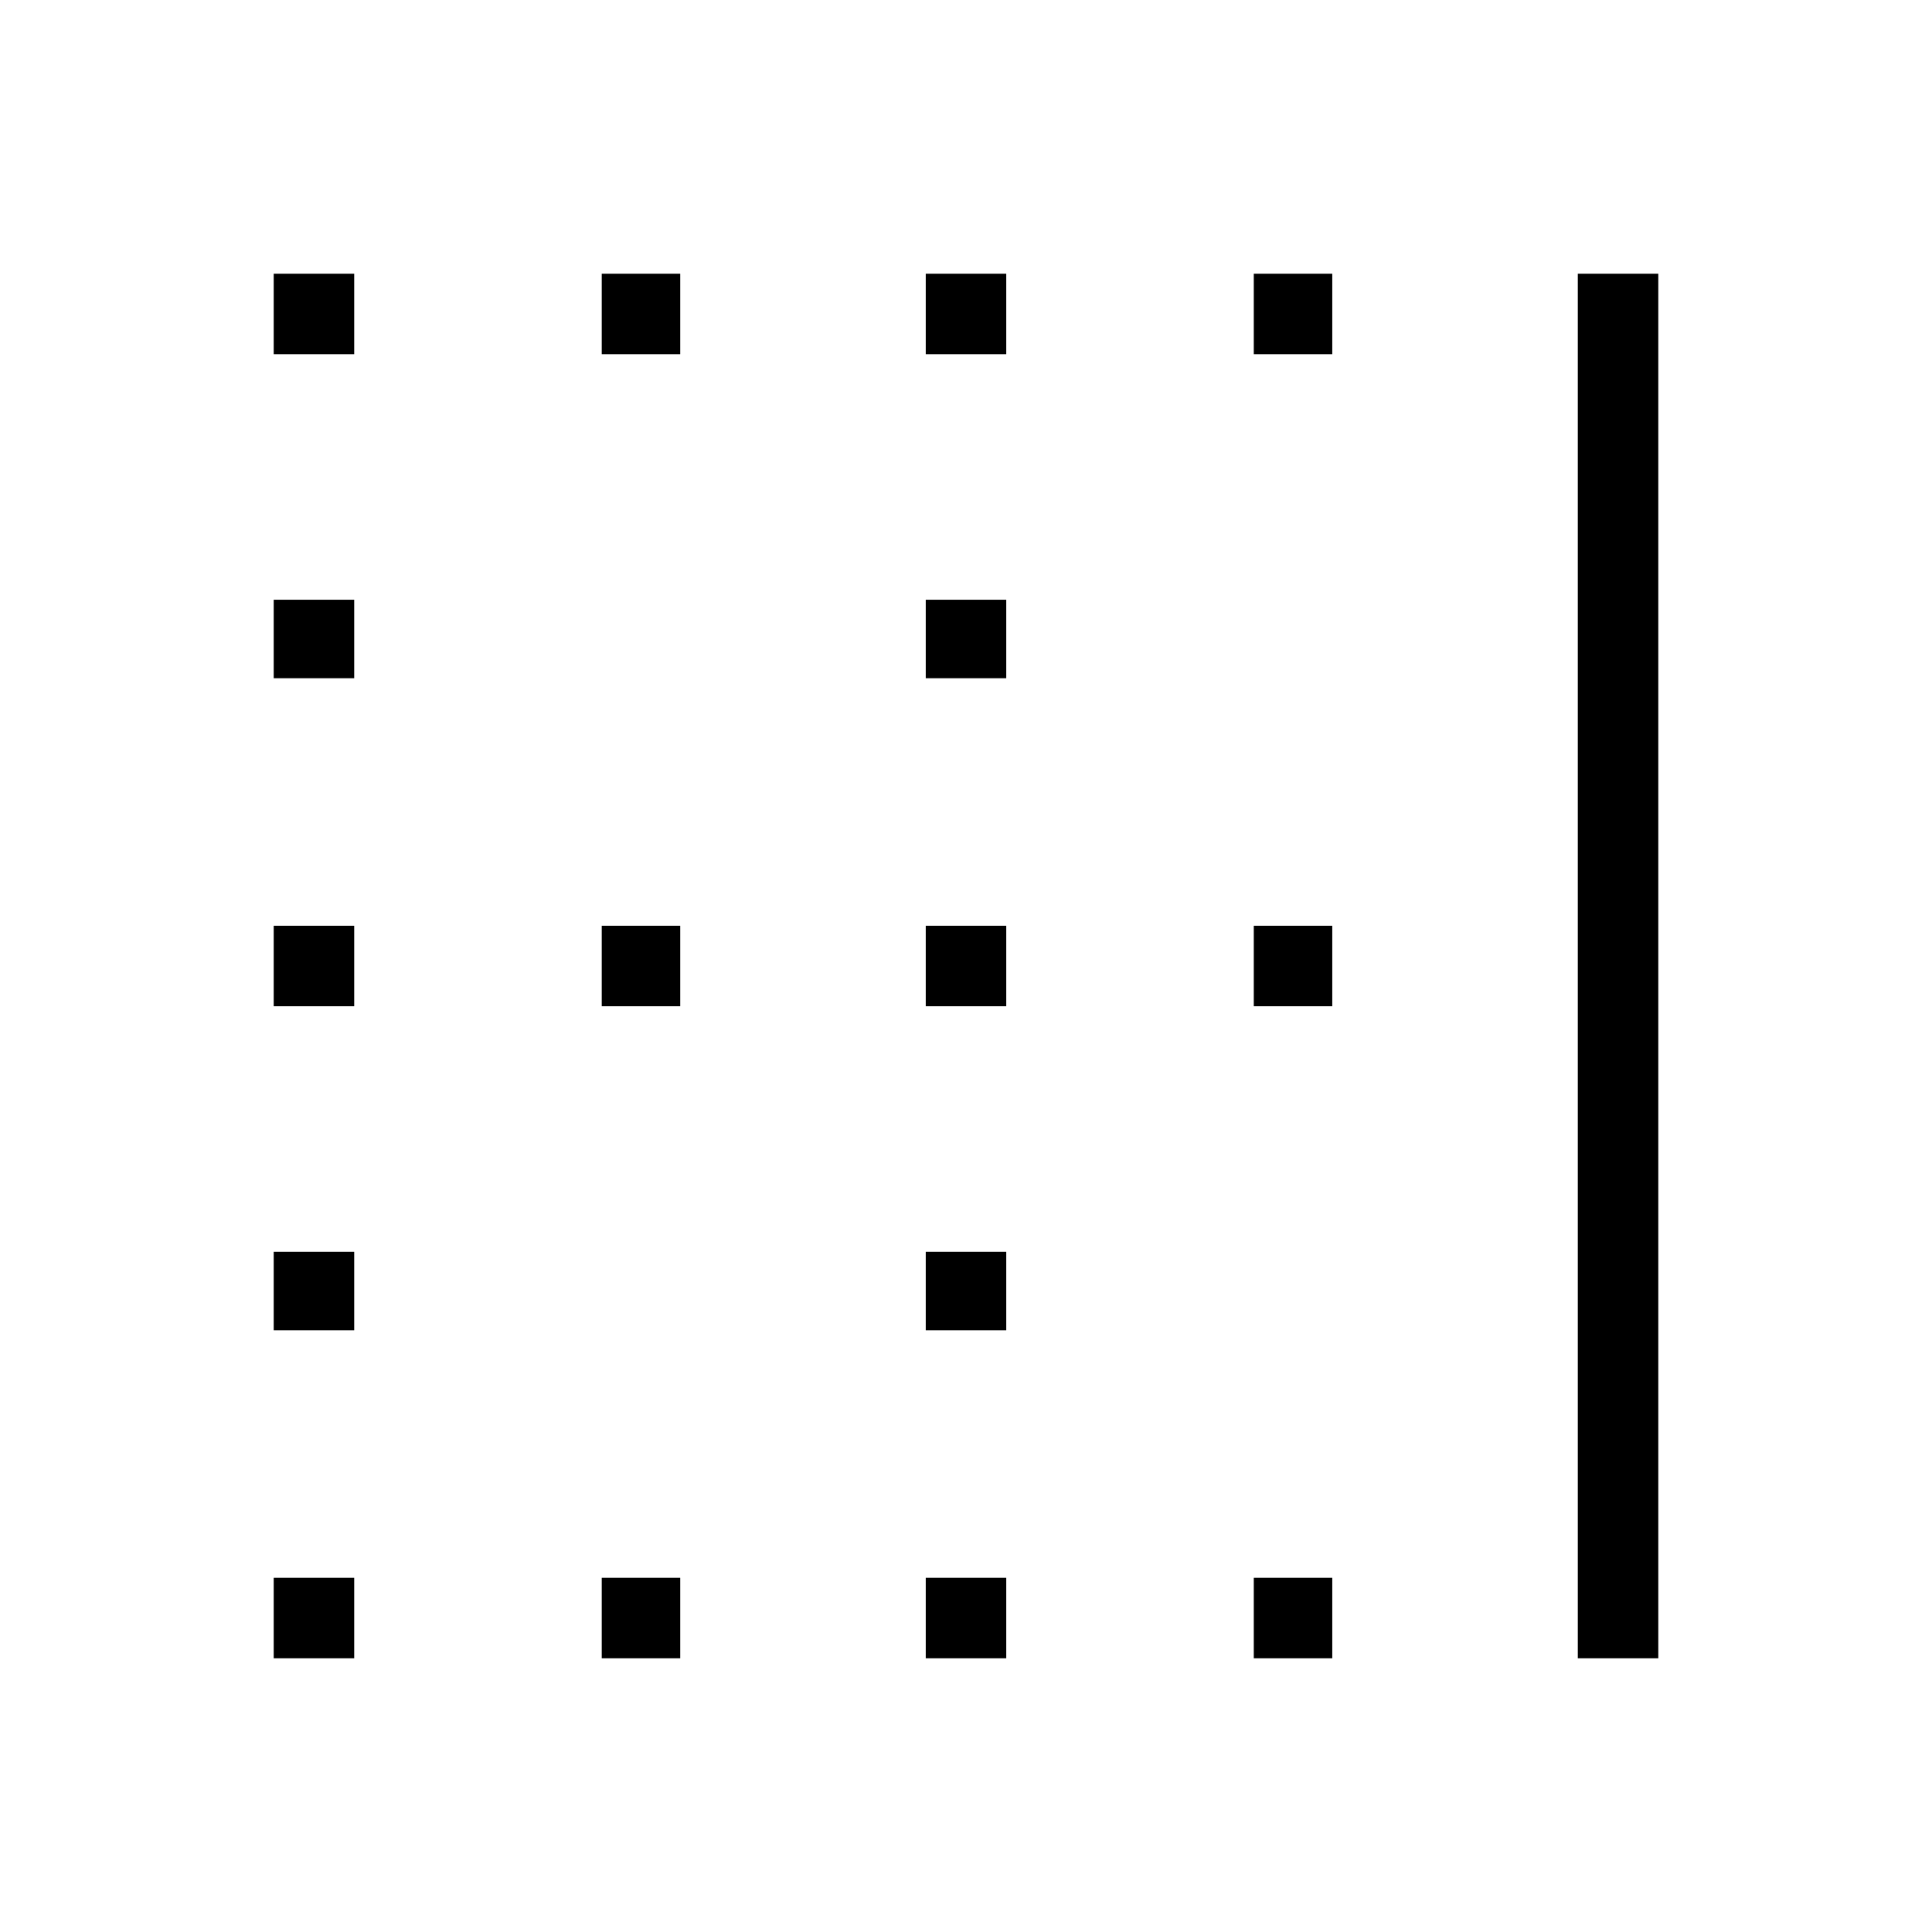 <svg xmlns="http://www.w3.org/2000/svg" height="48" width="48"><path d="M6.8 16.85V14.9H8.8V16.85ZM23 16.85V14.9H25V16.85ZM23 25V23H25V25ZM6.8 25V23H8.8V25ZM14.95 8.8V6.8H16.9V8.8ZM6.8 8.8V6.8H8.8V8.8ZM23 8.8V6.8H25V8.8ZM31.15 8.8V6.8H33.1V8.8ZM14.95 25V23H16.9V25ZM31.15 41.2V39.2H33.1V41.2ZM23 41.2V39.2H25V41.2ZM39.2 41.2V6.8H41.2V41.2ZM14.95 41.2V39.2H16.9V41.2ZM6.8 33.05V31.1H8.8V33.05ZM31.15 25V23H33.1V25ZM6.8 41.2V39.2H8.8V41.2ZM23 33.05V31.1H25V33.05Z"/></svg>